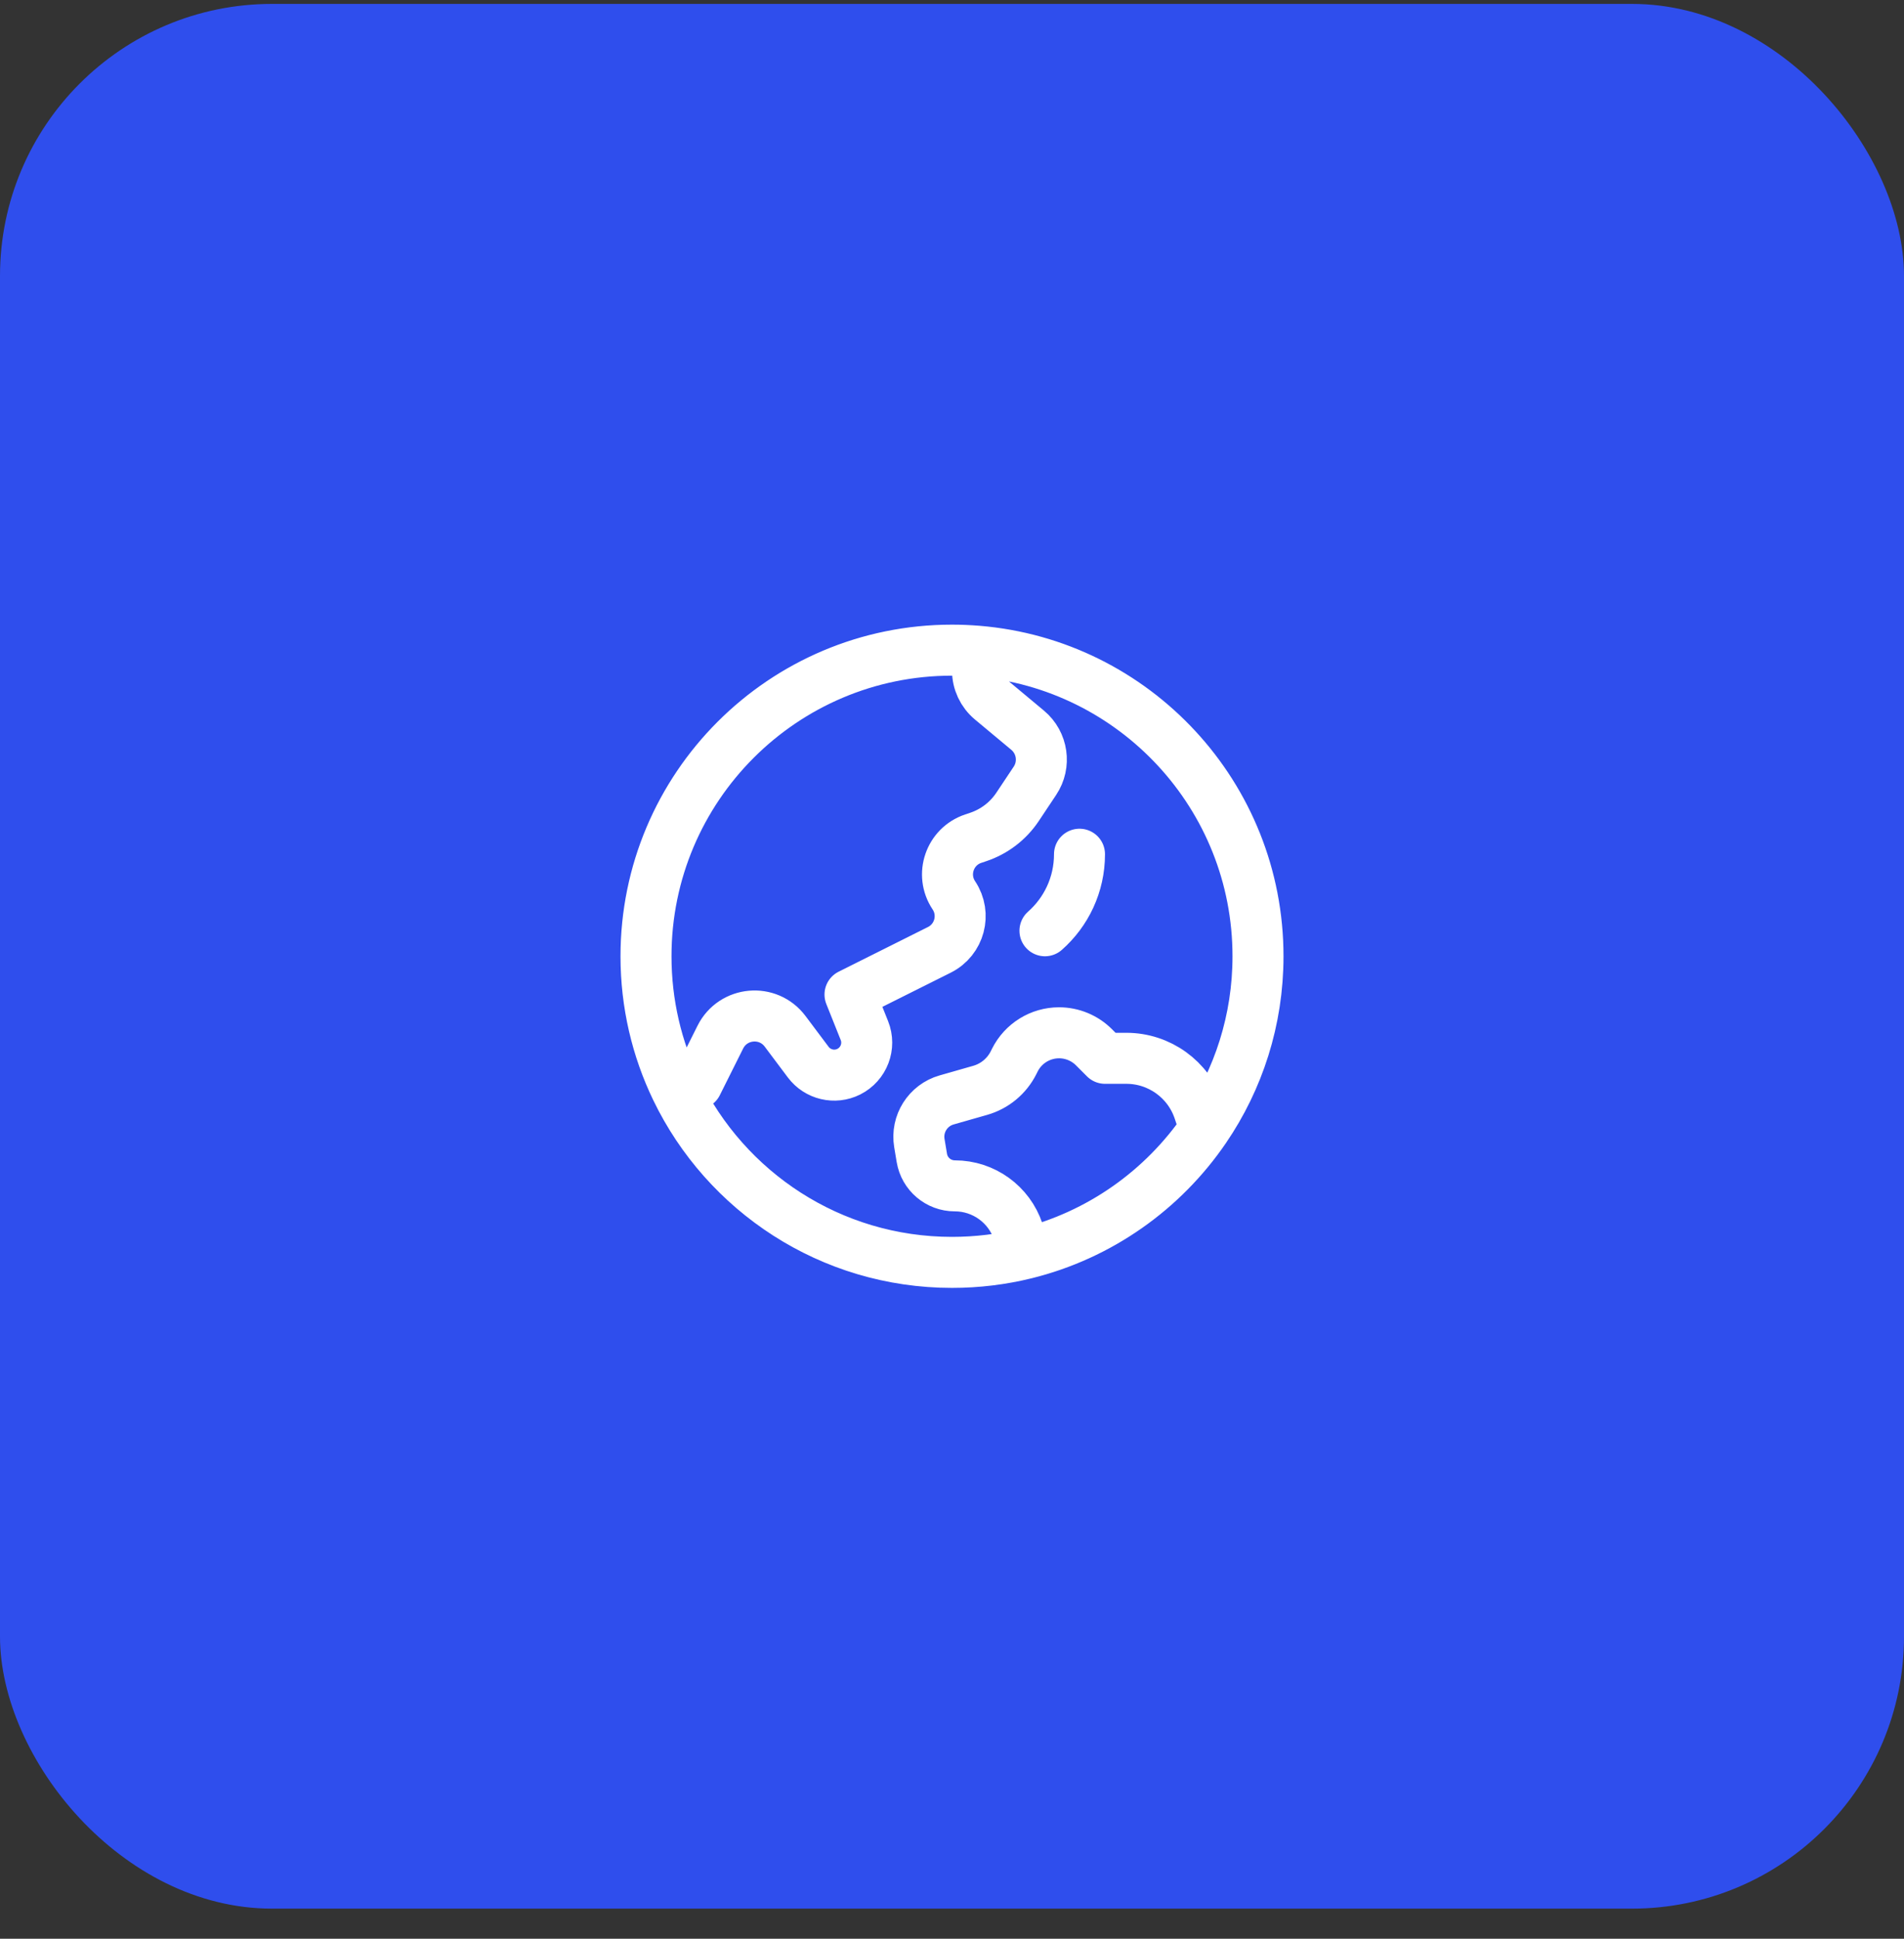 <svg width="56" height="57" viewBox="0 0 56 57" fill="none" xmlns="http://www.w3.org/2000/svg">
<rect x="0" y="0" width="56" height="57" fill="#333333" stroke="none"/>
<rect y="0.115" width="56" height="56" rx="8" fill="#2F4EED"/>
<path d="M28.75 19.146V19.713C28.75 20.047 28.898 20.364 29.155 20.578L30.223 21.468C30.665 21.836 30.758 22.478 30.439 22.956L29.928 23.723C29.651 24.139 29.242 24.451 28.768 24.609L28.625 24.657C27.933 24.888 27.649 25.714 28.054 26.322C28.424 26.876 28.224 27.628 27.628 27.926L25 29.24L25.423 30.299C25.608 30.76 25.408 31.286 24.963 31.509C24.55 31.715 24.049 31.597 23.771 31.227L23.092 30.322C22.59 29.652 21.56 29.745 21.186 30.493L20.5 31.865L19.888 32.018M28.75 19.146C28.503 19.126 28.253 19.115 28 19.115C23.029 19.115 19 23.145 19 28.115C19 29.514 19.319 30.838 19.888 32.018M28.75 19.146C33.37 19.527 37 23.397 37 28.115C37 29.994 36.424 31.739 35.439 33.182M35.439 33.182L35.263 32.654C34.957 31.735 34.097 31.115 33.128 31.115H32.5L32.176 30.791C31.903 30.518 31.534 30.365 31.148 30.365C30.598 30.365 30.095 30.676 29.848 31.169L29.812 31.241C29.613 31.639 29.257 31.935 28.829 32.057L27.841 32.339C27.291 32.496 26.946 33.042 27.04 33.606L27.113 34.044C27.192 34.518 27.602 34.865 28.083 34.865C28.929 34.865 29.68 35.407 29.948 36.21L30.163 36.854M35.439 33.182C34.209 34.984 32.343 36.316 30.163 36.854M30.163 36.854C29.47 37.025 28.746 37.115 28 37.115C24.428 37.115 21.342 35.034 19.888 32.018M31.75 25.115C31.75 26.011 31.357 26.816 30.734 27.365" stroke="white" stroke-width="1.5" stroke-linecap="round" stroke-linejoin="round"/>
</svg>
